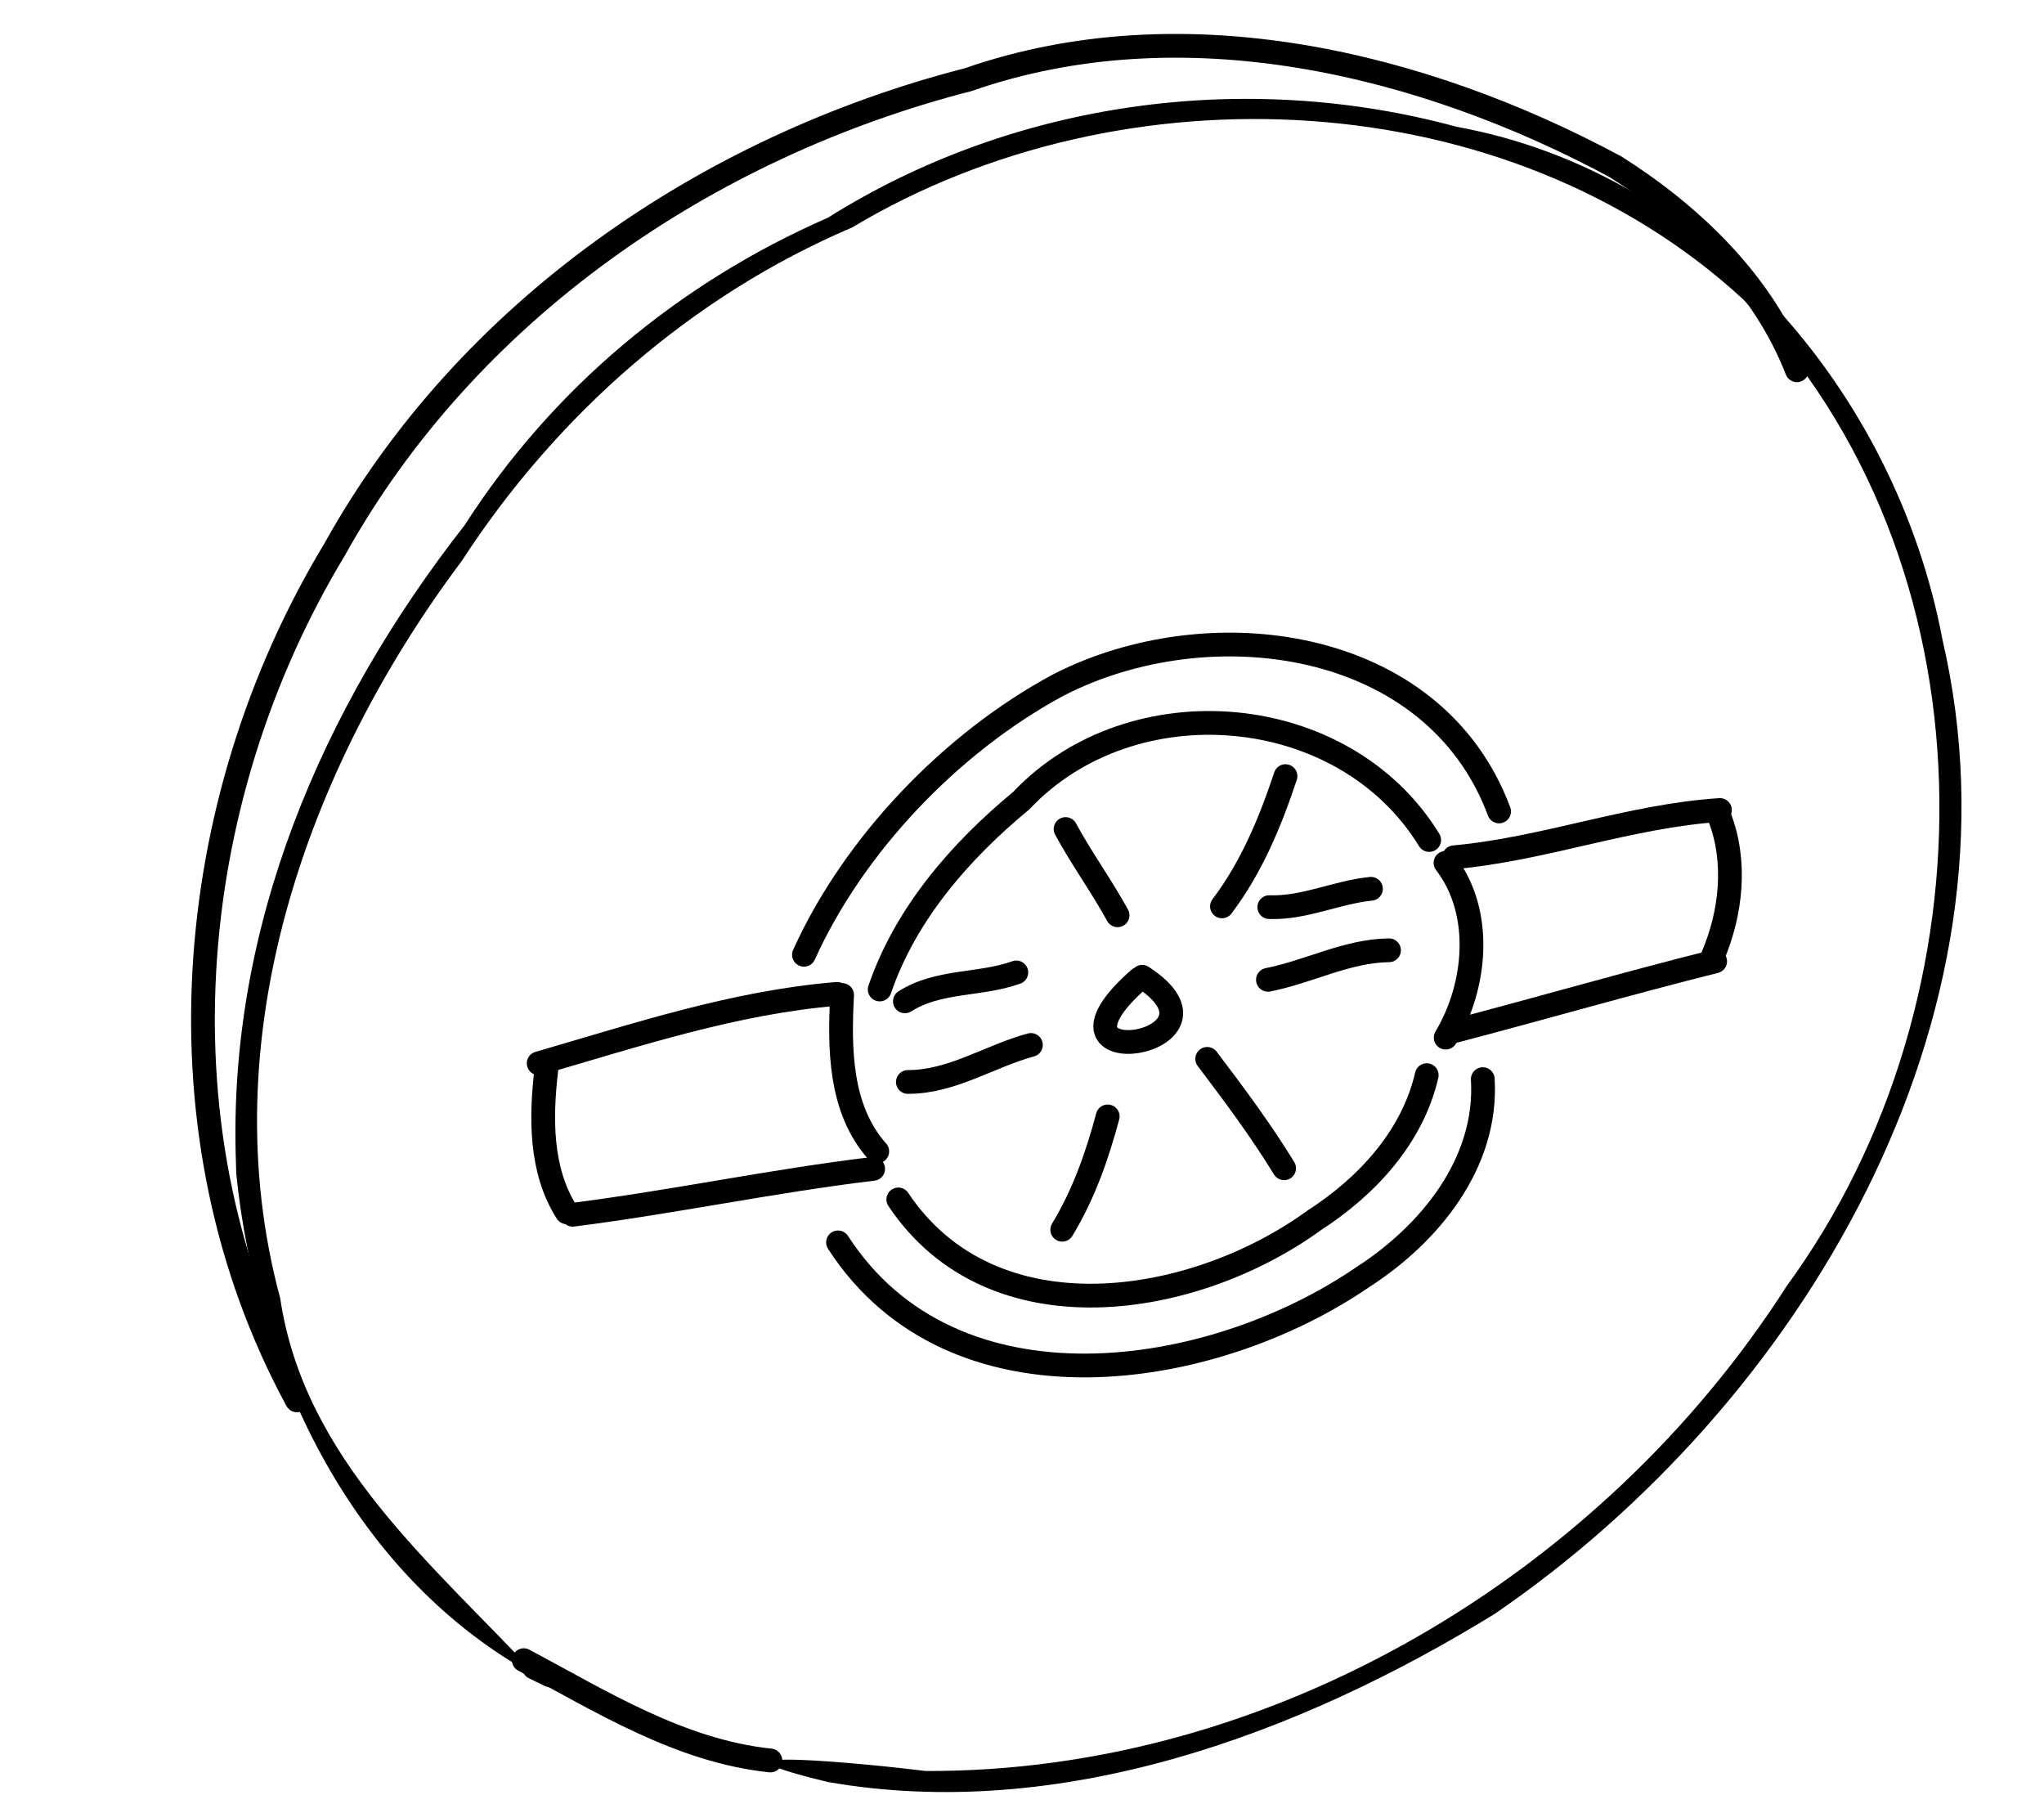 <?xml version="1.0" encoding="UTF-8" standalone="no"?>
<!-- Created by Ashley Blewer - This work is licensed under a Creative Commons Attribution 4.0 International License -->

<svg
   width="544"
   height="480"
   viewBox="0 0 143.933 127"
   version="1.1"
   id="svg2490"
   inkscape:version="1.2.2 (1:1.2.2+202305151914+b0a8486541)"
   sodipodi:docname="1968-shibaden-half-4.svg"
   xmlns:inkscape="http://www.inkscape.org/namespaces/inkscape"
   xmlns:sodipodi="http://sodipodi.sourceforge.net/DTD/sodipodi-0.dtd"
   xmlns="http://www.w3.org/2000/svg"
   xmlns:svg="http://www.w3.org/2000/svg">
  <sodipodi:namedview
     id="namedview2492"
     pagecolor="#ffffff"
     bordercolor="#666666"
     borderopacity="1.0"
     inkscape:pageshadow="2"
     inkscape:pageopacity="0.0"
     inkscape:pagecheckerboard="0"
     inkscape:document-units="mm"
     showgrid="false"
     units="px"
     inkscape:zoom="0.90583674"
     inkscape:cx="274.33199"
     inkscape:cy="178.2882"
     inkscape:window-width="1846"
     inkscape:window-height="1136"
     inkscape:window-x="0"
     inkscape:window-y="0"
     inkscape:window-maximized="1"
     inkscape:current-layer="layer1"
     inkscape:showpageshadow="2"
     inkscape:deskcolor="#d1d1d1" />
  <defs
     id="defs2487" />
  <g
     inkscape:label="Layer 1"
     inkscape:groupmode="layer"
     id="layer1">
    <g
       id="g9223"
       transform="matrix(0.362,0,0,0.362,-278.103,-125.375)"
       style="stroke-width:1.178">
      <path
         d="m 814.191,574.543 c 3.891,38.867 23.149,78.898 58.68,97.937 -20.328,-21.867 -45.433,-42.152 -50.125,-73.648 -13.574,-50.27 5.051,-103.039 35.328,-143.414 18.43,-28.379 44.735,-51.559 75.914,-64.836 52.711,-31.609 127.446,-28.293 173.34,13.977 49.391,50.843 49.379,135.886 8.496,191.855 -35.941,56.148 -100.336,94.641 -167.512,94.352 -10.14,-1.274 -49.437,-5.227 -19.062,2.136 45.227,7.938 91.656,-9.269 129.699,-32.66 59.637,-40.75 104.266,-115.707 87.16,-189.445 -9.004,-47.797 -45.5,-90.887 -94.515,-99.797 -41.086,-11.168 -86.168,-5.035 -122.309,17.68 -28.953,12.656 -53.609,33.207 -70.676,59.816 -27.793,35.5 -46.132,78.207 -44.472,123.93"
         style="fill:#000000;fill-opacity:1;fill-rule:nonzero;stroke:none;stroke-width:1.178"
         id="path1336" />
      <g
         id="g1338"
         transform="scale(1,-1)"
         style="stroke-width:1.178">
        <path
           d="m 872.117,-670.645 c 1.043,-0.507 2.09,-1.015 3.133,-1.519"
           style="fill:none;stroke:#000000;stroke-width:4.621;stroke-linecap:round;stroke-linejoin:round;stroke-miterlimit:10;stroke-dasharray:none;stroke-opacity:1"
           id="path1340" />
      </g>
      <g
         id="g1342"
         transform="scale(1,-1)"
         style="stroke-width:1.178">
        <path
           d="m 870.133,-669.215 c 15.215,-8.109 30.426,-17.668 47.965,-19.508"
           style="fill:none;stroke:#000000;stroke-width:4.621;stroke-linecap:round;stroke-linejoin:round;stroke-miterlimit:10;stroke-dasharray:none;stroke-opacity:1"
           id="path1344" />
      </g>
      <g
         id="g1346"
         transform="scale(1,-1)"
         style="stroke-width:1.178">
        <path
           d="m 826.004,-618.688 c -27.965,51.461 -22.531,116.083 7.332,165.489 25.809,46.422 72.344,78.301 123.25,91.371 41.676,14.504 88.258,3.312 125.934,-16.965 15.042,-9.543 28.691,-22.672 35.265,-39.555"
           style="fill:none;stroke:#000000;stroke-width:4.621;stroke-linecap:round;stroke-linejoin:round;stroke-miterlimit:10;stroke-dasharray:none;stroke-opacity:1"
           id="path1348" />
      </g>
      <g
         id="g1350"
         transform="scale(1,-1)"
         style="stroke-width:1.178">
        <path
           d="m 873.027,-553.133 c 19.067,5.524 38.157,11.879 58.055,13.5"
           style="fill:none;stroke:#000000;stroke-width:4.621;stroke-linecap:round;stroke-linejoin:round;stroke-miterlimit:10;stroke-dasharray:none;stroke-opacity:1"
           id="path1352" />
      </g>
      <g
         id="g1354"
         transform="scale(1,-1)"
         style="stroke-width:1.178">
        <path
           d="m 932.051,-539.852 c -0.551,-10.363 -0.496,-22.191 6.84,-30.414"
           style="fill:none;stroke:#000000;stroke-width:4.621;stroke-linecap:round;stroke-linejoin:round;stroke-miterlimit:10;stroke-dasharray:none;stroke-opacity:1"
           id="path1356" />
      </g>
      <g
         id="g1358"
         transform="scale(1,-1)"
         style="stroke-width:1.178">
        <path
           d="m 874.504,-554.434 c -1.074,-9.289 -1.215,-19.488 3.992,-27.679"
           style="fill:none;stroke:#000000;stroke-width:4.621;stroke-linecap:round;stroke-linejoin:round;stroke-miterlimit:10;stroke-dasharray:none;stroke-opacity:1"
           id="path1360" />
      </g>
      <g
         id="g1362"
         transform="scale(1,-1)"
         style="stroke-width:1.178">
        <path
           d="m 879.641,-582.59 c 19.558,2.477 38.875,6.586 58.449,8.93"
           style="fill:none;stroke:#000000;stroke-width:4.621;stroke-linecap:round;stroke-linejoin:round;stroke-miterlimit:10;stroke-dasharray:none;stroke-opacity:1"
           id="path1364" />
      </g>
      <g
         id="g1366"
         transform="scale(1,-1)"
         style="stroke-width:1.178">
        <path
           d="m 1051.082,-513.062 c 17.496,1.57 34.176,8.05 51.727,9.191"
           style="fill:none;stroke:#000000;stroke-width:4.621;stroke-linecap:round;stroke-linejoin:round;stroke-miterlimit:10;stroke-dasharray:none;stroke-opacity:1"
           id="path1368" />
      </g>
      <g
         id="g1370"
         transform="scale(1,-1)"
         style="stroke-width:1.178">
        <path
           d="m 1102.691,-505.156 c 3.426,-8.746 2.317,-18.778 -1.32,-27.266"
           style="fill:none;stroke:#000000;stroke-width:4.621;stroke-linecap:round;stroke-linejoin:round;stroke-miterlimit:10;stroke-dasharray:none;stroke-opacity:1"
           id="path1372" />
      </g>
      <g
         id="g1374"
         transform="scale(1,-1)"
         style="stroke-width:1.178">
        <path
           d="m 1050.961,-546.918 c 16.996,4.449 33.871,9.348 50.918,13.609"
           style="fill:none;stroke:#000000;stroke-width:4.621;stroke-linecap:round;stroke-linejoin:round;stroke-miterlimit:10;stroke-dasharray:none;stroke-opacity:1"
           id="path1376" />
      </g>
      <g
         id="g1378"
         transform="scale(1,-1)"
         style="stroke-width:1.178">
        <path
           d="m 1049.457,-548.141 c 5.977,10.004 7.387,24.317 -0.035,33.985"
           style="fill:none;stroke:#000000;stroke-width:4.621;stroke-linecap:round;stroke-linejoin:round;stroke-miterlimit:10;stroke-dasharray:none;stroke-opacity:1"
           id="path1380" />
      </g>
      <g
         id="g1382"
         transform="scale(1,-1)"
         style="stroke-width:1.178">
        <path
           d="m 1046.25,-509.707 c -16.551,27.031 -57.77,30.531 -79.371,7.641 -11.856,-9.801 -22.465,-21.961 -27.516,-36.711"
           style="fill:none;stroke:#000000;stroke-width:4.621;stroke-linecap:round;stroke-linejoin:round;stroke-miterlimit:10;stroke-dasharray:none;stroke-opacity:1"
           id="path1384" />
      </g>
      <g
         id="g1386"
         transform="scale(1,-1)"
         style="stroke-width:1.178">
        <path
           d="m 942.98,-579.609 c 18.348,-27.461 57.567,-21.051 80.95,-4.036 10.156,6.551 19.066,16.133 21.843,28.207"
           style="fill:none;stroke:#000000;stroke-width:4.621;stroke-linecap:round;stroke-linejoin:round;stroke-miterlimit:10;stroke-dasharray:none;stroke-opacity:1"
           id="path1388" />
      </g>
      <g
         id="g1390"
         transform="scale(1,-1)"
         style="stroke-width:1.178">
        <path
           d="m 1059.848,-504.148 c -12.703,34.058 -56.539,39.589 -85.723,24.589 -20.922,-11.246 -39.871,-31.148 -49.496,-52.468"
           style="fill:none;stroke:#000000;stroke-width:4.621;stroke-linecap:round;stroke-linejoin:round;stroke-miterlimit:10;stroke-dasharray:none;stroke-opacity:1"
           id="path1392" />
      </g>
      <g
         id="g1394"
         transform="scale(1,-1)"
         style="stroke-width:1.178">
        <path
           d="m 931.254,-587.961 c 22.328,-34.562 72.473,-27.047 102.121,-6.727 12.988,8.383 24.281,22.165 23.301,38.473"
           style="fill:none;stroke:#000000;stroke-width:4.621;stroke-linecap:round;stroke-linejoin:round;stroke-miterlimit:10;stroke-dasharray:none;stroke-opacity:1"
           id="path1396" />
      </g>
      <g
         id="g1398"
         transform="scale(1,-1)"
         style="stroke-width:1.178">
        <path
           d="m 1018.031,-573.547 c -4.527,7.406 -9.73,14.363 -14.961,21.277"
           style="fill:none;stroke:#000000;stroke-width:4.621;stroke-linecap:round;stroke-linejoin:round;stroke-miterlimit:10;stroke-dasharray:none;stroke-opacity:1"
           id="path1400" />
      </g>
      <g
         id="g1402"
         transform="scale(1,-1)"
         style="stroke-width:1.178">
        <path
           d="m 1014.883,-536.895 c 7.949,1.547 15.316,5.637 23.555,5.743"
           style="fill:none;stroke:#000000;stroke-width:4.621;stroke-linecap:round;stroke-linejoin:round;stroke-miterlimit:10;stroke-dasharray:none;stroke-opacity:1"
           id="path1404" />
      </g>
      <g
         id="g1406"
         transform="scale(1,-1)"
         style="stroke-width:1.178">
        <path
           d="m 944.262,-541.082 c 6.55,4.156 14.609,3.082 21.679,5.621"
           style="fill:none;stroke:#000000;stroke-width:4.621;stroke-linecap:round;stroke-linejoin:round;stroke-miterlimit:10;stroke-dasharray:none;stroke-opacity:1"
           id="path1408" />
      </g>
      <g
         id="g1410"
         transform="scale(1,-1)"
         style="stroke-width:1.178">
        <path
           d="m 983.715,-563.461 c -2.039,-7.66 -4.711,-15.238 -8.848,-22.039"
           style="fill:none;stroke:#000000;stroke-width:4.621;stroke-linecap:round;stroke-linejoin:round;stroke-miterlimit:10;stroke-dasharray:none;stroke-opacity:1"
           id="path1412" />
      </g>
      <g
         id="g1414"
         transform="scale(1,-1)"
         style="stroke-width:1.178">
        <path
           d="m 968.777,-549.566 c -8.054,-2.176 -15.336,-7.211 -23.937,-7.196"
           style="fill:none;stroke:#000000;stroke-width:4.621;stroke-linecap:round;stroke-linejoin:round;stroke-miterlimit:10;stroke-dasharray:none;stroke-opacity:1"
           id="path1416" />
      </g>
      <g
         id="g1418"
         transform="scale(1,-1)"
         style="stroke-width:1.178">
        <path
           d="m 990.422,-536.309 c 20.476,-13.281 -22.992,-20.027 -0.578,-0.386"
           style="fill:none;stroke:#000000;stroke-width:4.621;stroke-linecap:round;stroke-linejoin:round;stroke-miterlimit:10;stroke-dasharray:none;stroke-opacity:1"
           id="path1420" />
      </g>
      <g
         id="g1422"
         transform="scale(1,-1)"
         style="stroke-width:1.178">
        <path
           d="m 985.637,-524.348 c -3.141,5.735 -7.004,11.024 -10.117,16.774"
           style="fill:none;stroke:#000000;stroke-width:4.621;stroke-linecap:round;stroke-linejoin:round;stroke-miterlimit:10;stroke-dasharray:none;stroke-opacity:1"
           id="path1424" />
      </g>
      <g
         id="g1426"
         transform="scale(1,-1)"
         style="stroke-width:1.178">
        <path
           d="m 1005.941,-522.613 c 5.723,7.547 9.399,16.402 12.36,25.332"
           style="fill:none;stroke:#000000;stroke-width:4.621;stroke-linecap:round;stroke-linejoin:round;stroke-miterlimit:10;stroke-dasharray:none;stroke-opacity:1"
           id="path1428" />
      </g>
      <g
         id="g1430"
         transform="scale(1,-1)"
         style="stroke-width:1.178">
        <path
           d="m 1015.145,-522.762 c 6.82,-0.242 13.082,2.899 19.777,3.567"
           style="fill:none;stroke:#000000;stroke-width:4.621;stroke-linecap:round;stroke-linejoin:round;stroke-miterlimit:10;stroke-dasharray:none;stroke-opacity:1"
           id="path1432" />
      </g>
    </g>
  </g>
</svg>

